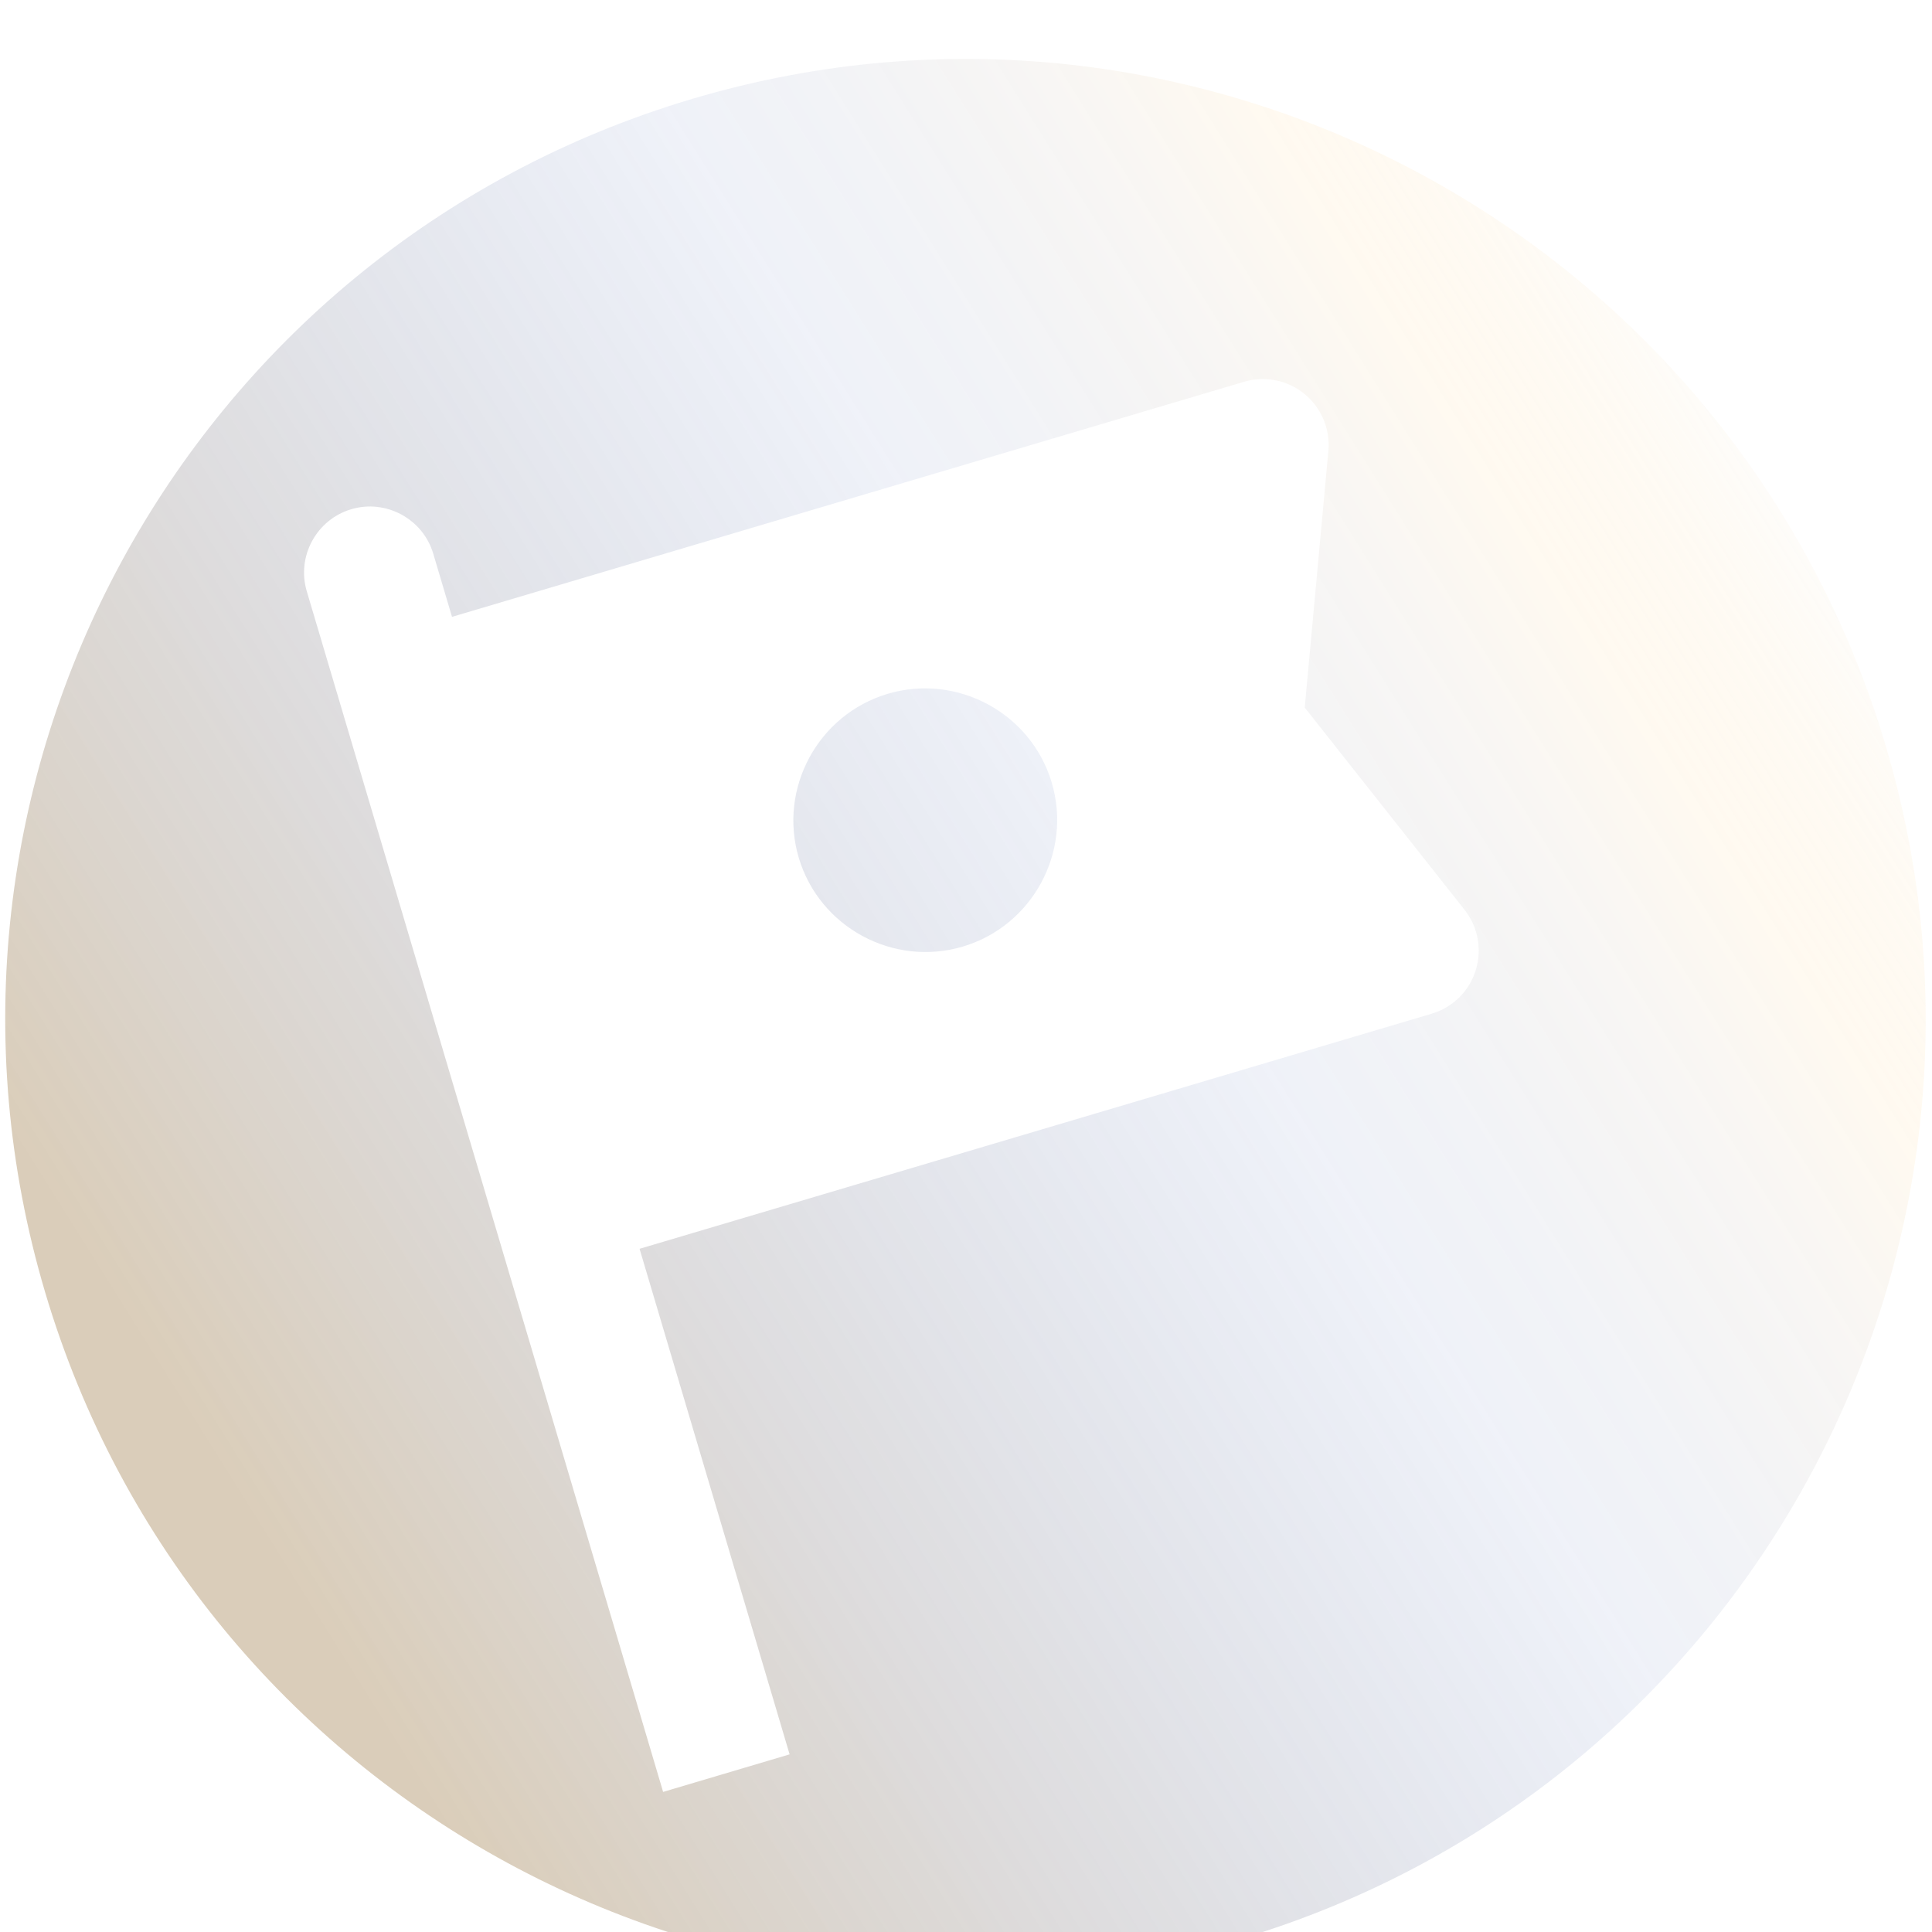 <svg width="161" height="161" viewBox="0 0 161 161" fill="none" xmlns="http://www.w3.org/2000/svg">
<g filter="url(#filter0_i_1065_2495)">
<path fill-rule="evenodd" clip-rule="evenodd" d="M103.218 157.625C145.574 145.054 169.72 100.526 157.149 58.169C144.578 15.813 100.05 -8.333 57.693 4.238C15.337 16.809 -8.809 61.337 3.762 103.693C16.333 146.05 60.861 170.196 103.218 157.625ZM110.294 30.956C110.641 31.785 110.779 32.685 110.697 33.58L108.728 54.965L122.044 71.813C124.446 74.882 123.026 79.372 119.284 80.483L53.297 100.067L65.801 142.197L55.26 145.326L25.563 45.266C24.703 42.37 26.372 39.296 29.27 38.436C32.169 37.575 35.244 39.241 36.104 42.138L37.667 47.404L103.654 27.82C104.515 27.562 105.425 27.519 106.307 27.695C107.188 27.871 108.012 28.26 108.707 28.829C109.403 29.398 109.947 30.128 110.294 30.956ZM80.231 74.883C86.028 73.162 89.365 67.014 87.646 61.221C85.927 55.429 79.776 52.097 73.979 53.817C68.181 55.538 64.845 61.686 66.564 67.478C68.283 73.271 74.433 76.603 80.231 74.883Z" fill="url(#paint0_linear_1065_2495)" fill-opacity="0.4"/>
</g>
<defs>
<filter id="filter0_i_1065_2495" x="0.435" y="0.91" width="160.042" height="164.042" filterUnits="userSpaceOnUse" color-interpolation-filters="sRGB">
<feFlood flood-opacity="0" result="BackgroundImageFix"/>
<feBlend mode="normal" in="SourceGraphic" in2="BackgroundImageFix" result="shape"/>
<feColorMatrix in="SourceAlpha" type="matrix" values="0 0 0 0 0 0 0 0 0 0 0 0 0 0 0 0 0 0 127 0" result="hardAlpha"/>
<feOffset dy="4"/>
<feGaussianBlur stdDeviation="2"/>
<feComposite in2="hardAlpha" operator="arithmetic" k2="-1" k3="1"/>
<feColorMatrix type="matrix" values="0 0 0 0 0 0 0 0 0 0 0 0 0 0 0 0 0 0 0.15 0"/>
<feBlend mode="normal" in2="shape" result="effect1_innerShadow_1065_2495"/>
</filter>
<linearGradient id="paint0_linear_1065_2495" x1="38.348" y1="150.078" x2="168.676" y2="68.391" gradientUnits="userSpaceOnUse">
<stop stop-color="#946E34" stop-opacity="0.85"/>
<stop offset="0.594" stop-color="#385AAC" stop-opacity="0.2"/>
<stop offset="0.872" stop-color="#FFD287" stop-opacity="0.3"/>
<stop offset="1" stop-color="#F8F3E8" stop-opacity="0.53"/>
</linearGradient>
</defs>
</svg>
